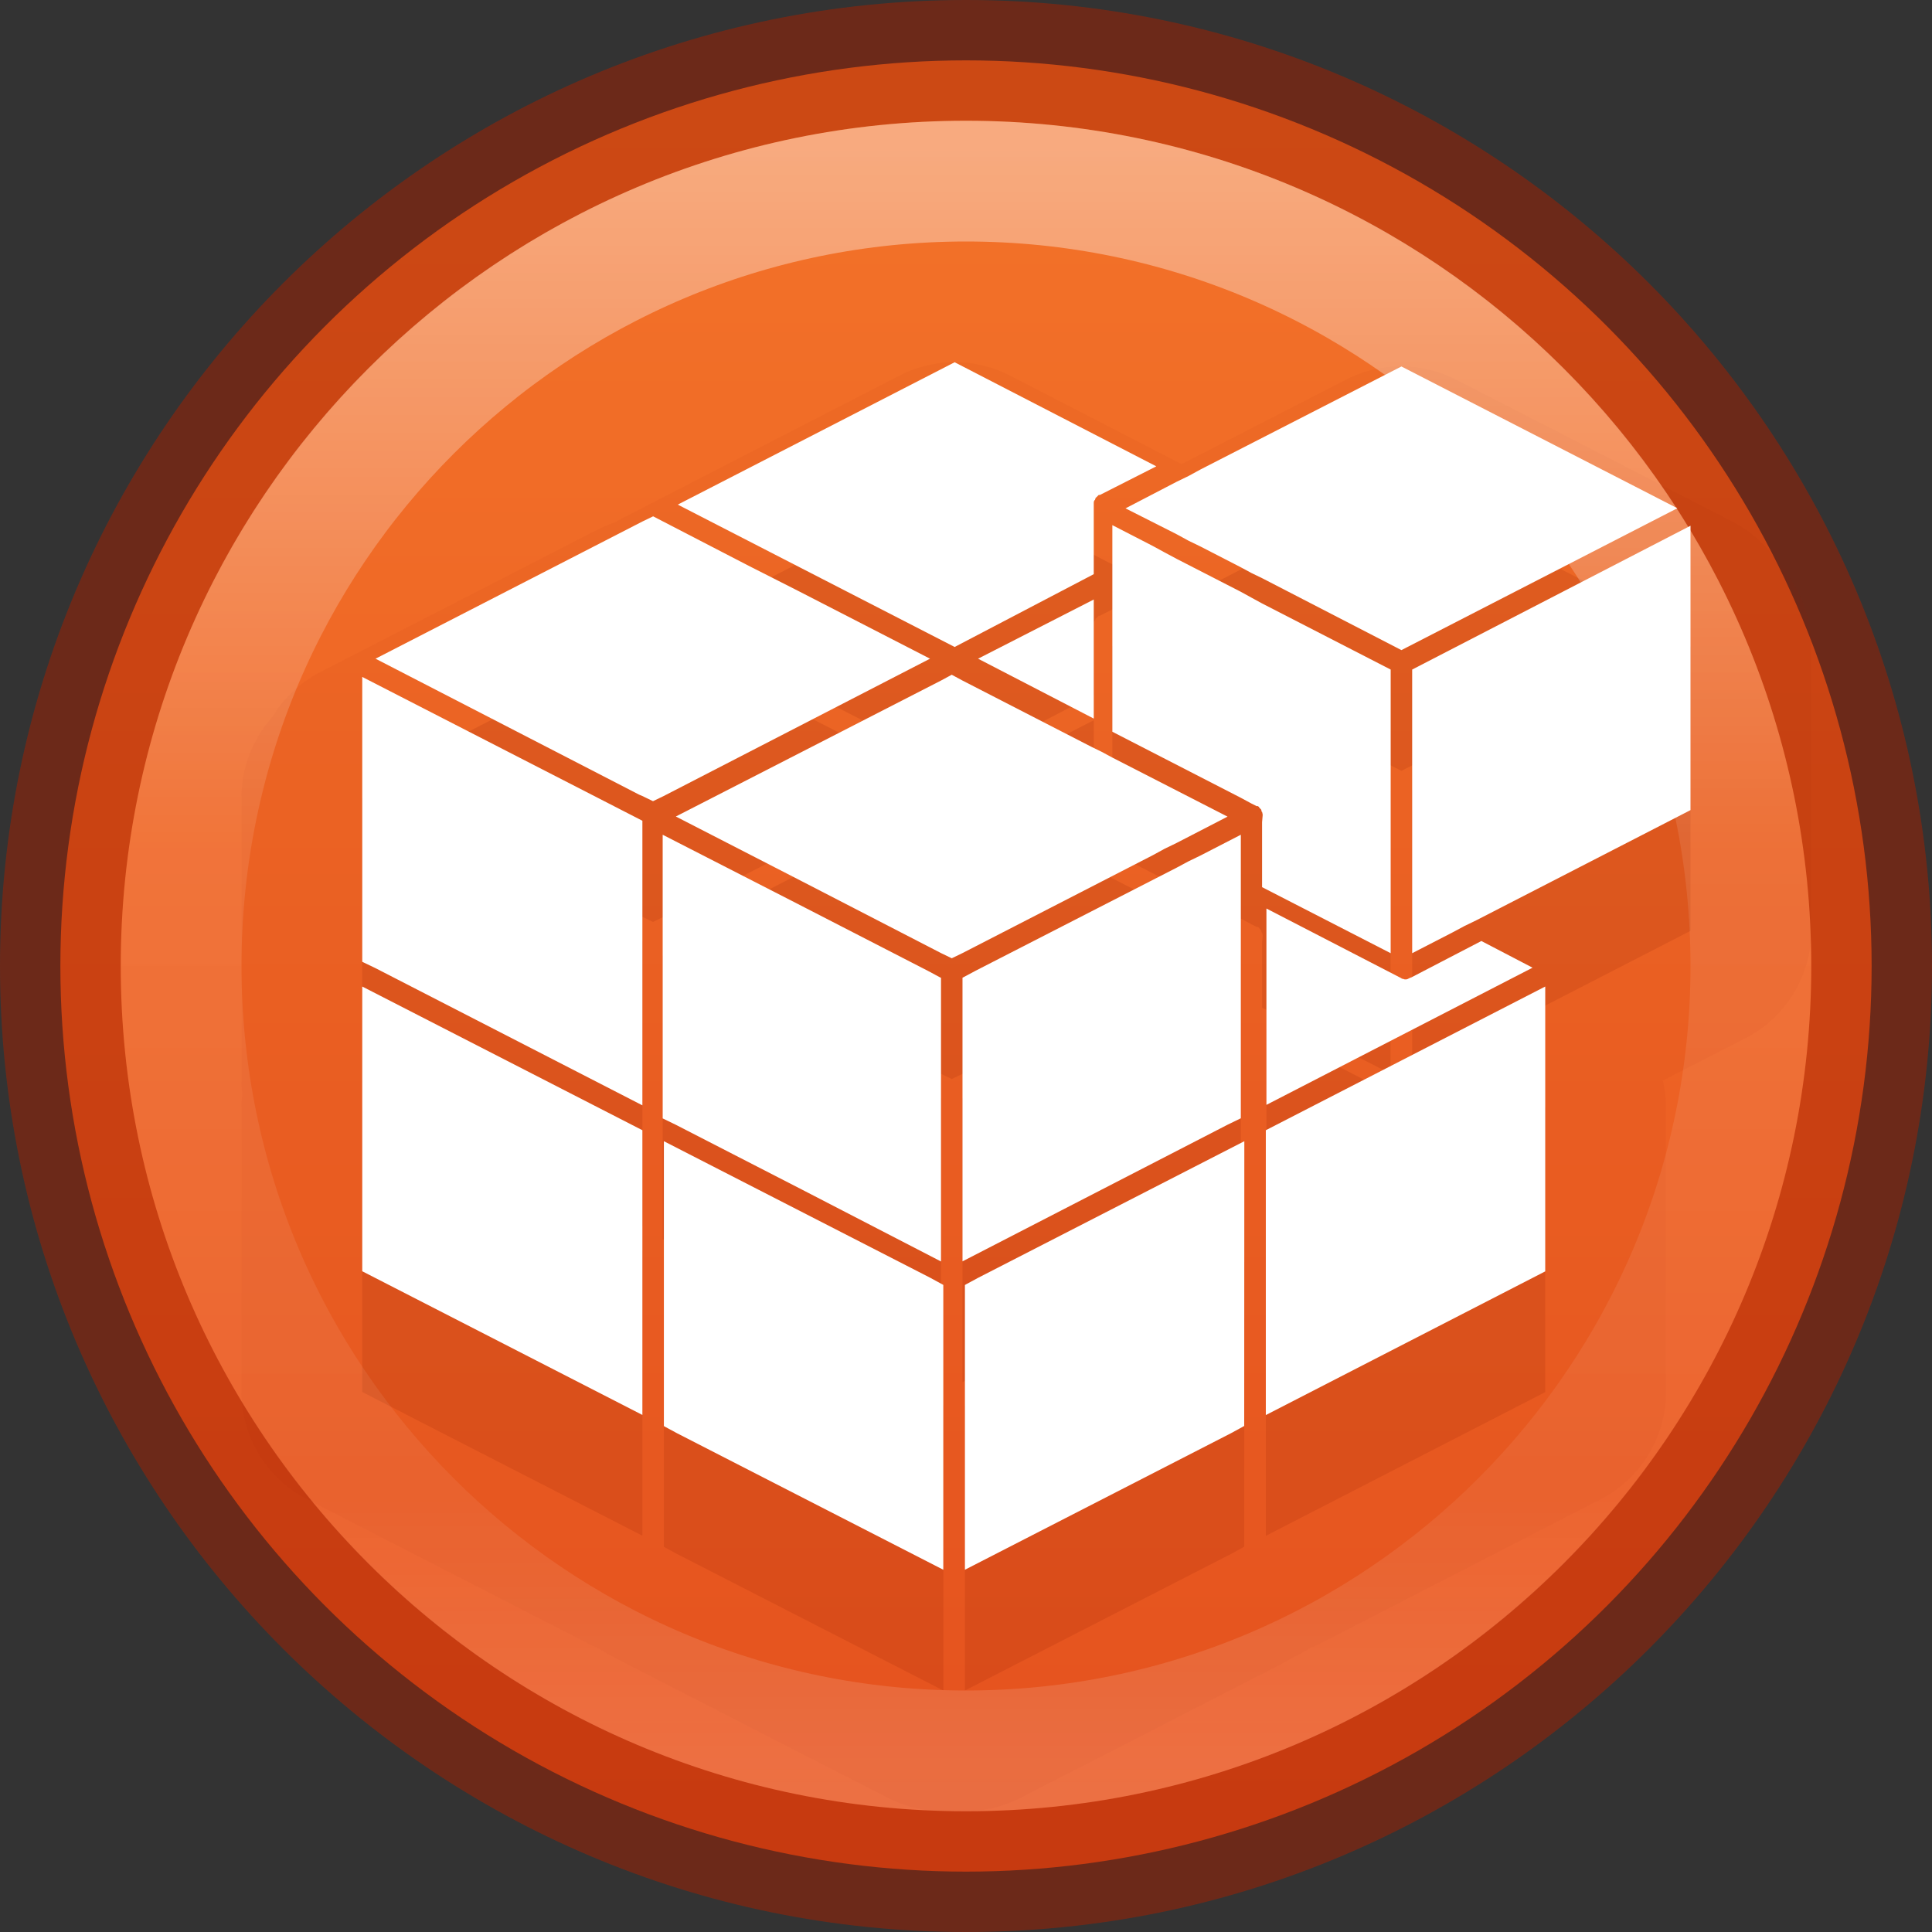 <?xml version="1.0" encoding="UTF-8" standalone="no"?>
<svg
   xmlns:dc="http://purl.org/dc/elements/1.1/"
   xmlns:cc="http://creativecommons.org/ns#"
   xmlns:rdf="http://www.w3.org/1999/02/22-rdf-syntax-ns#"
   xmlns:svg="http://www.w3.org/2000/svg"
   xmlns="http://www.w3.org/2000/svg"
   xmlns:xlink="http://www.w3.org/1999/xlink"
   version="1.1"
   width="16"
   height="16"
   id="svg3816">
  <rect width="100%" height="100%" fill="#333333" stroke="none"/>
  <defs
     id="defs3818">
    <linearGradient
       id="linearGradient4806-2-9-2">
      <stop
         id="stop4808-4-6-7"
         style="stop-color:#ffffff;stop-opacity:1"
         offset="0" />
      <stop
         id="stop4810-0-9-3"
         style="stop-color:#ffffff;stop-opacity:0.235"
         offset="0.424" />
      <stop
         id="stop4812-8-7-9"
         style="stop-color:#ffffff;stop-opacity:0.157"
         offset="0.821" />
      <stop
         id="stop4814-0-7-4"
         style="stop-color:#ffffff;stop-opacity:0.392"
         offset="1" />
    </linearGradient>
    <linearGradient
       xlink:href="#linearGradient4806-2-9-2"
       id="linearGradient3268"
       gradientUnits="userSpaceOnUse"
       gradientTransform="matrix(0.539,0,0,0.539,-30.902,-7.02)"
       x1="71.204"
       y1="15.369"
       x2="71.204"
       y2="40.496" />
    <linearGradient
       id="linearGradient1225">
      <stop
         id="stop1221"
         offset="0"
         style="stop-color:#f37329;stop-opacity:1" />
      <stop
         id="stop1223"
         offset="1"
         style="stop-color:#e95420;stop-opacity:1" />
    </linearGradient>
    <linearGradient
       gradientTransform="matrix(0.144,0,0,0.144,-1.303,-1.519)"
       gradientUnits="userSpaceOnUse"
       y2="118.048"
       x2="64.5"
       y1="13.998"
       x1="64.5"
       id="linearGradient1227"
       xlink:href="#linearGradient1225" />
  </defs>
  <circle
     class="st1"
     cx="8"
     cy="8"
     r="7.5"
     id="circle7"
     style="opacity:1;fill:url(#linearGradient1227);fill-opacity:1;stroke-width:1" />
  <path
     style="opacity:0.5;color:#000000;fill:none;stroke:#a62100;stroke-width:1;stroke-opacity:1;marker:none;visibility:visible;display:inline;overflow:visible;enable-background:accumulate;stroke-linecap:round;stroke-linejoin:round;stroke-miterlimit:4;stroke-dasharray:none;stroke-dashoffset:0;font-variation-settings:normal;vector-effect:none;fill-opacity:0"
     id="path3871-0"
     d="m 8,0.5 c -4.138,0 -7.5,3.362 -7.5,7.5 0,4.138 3.362,7.5 7.5,7.5 4.138,0 7.5,-3.362 7.5,-7.5 0,-4.138 -3.362,-7.5 -7.5,-7.5 z" />
  <path
     d="M 7.883,3 A 1,1 0 0 0 7.449,3.111 L 5.156,4.291 a 1,1 0 0 0 -0.062,0.035 1,1 0 0 0 -0.002,0 1,1 0 0 0 -0.123,0.051 l -0.088,0.043 a 1,1 0 0 0 -0.018,0.01 L 2.652,5.566 A 1,1 0 0 0 2.254,5.939 1,1 0 0 0 2,6.605 v 2.359 a 1,1 0 0 0 0.006,0.1 A 1,1 0 0 0 2,9.17 v 2.357 a 1,1 0 0 0 0.543,0.889 l 2.32,1.191 a 1,1 0 0 0 0.09,0.043 1,1 0 0 0 0.002,0 1,1 0 0 0 0.002,0.002 1,1 0 0 0 0.027,0.016 l 0.01,0.006 a 1,1 0 0 0 0.045,0.027 l 0.1,0.053 a 1,1 0 0 0 0.012,0.006 l 2.205,1.131 a 1,1 0 0 0 0.541,0.105 1,1 0 0 0 0.551,-0.105 l 2.205,-1.131 a 1,1 0 0 0 0.023,-0.014 l 0.047,-0.025 -0.047,0.018 a 1,1 0 0 0 0.178,-0.092 1,1 0 0 0 0.002,0 1,1 0 0 0 0.084,-0.039 l 2.314,-1.191 a 1,1 0 0 0 0.543,-0.889 V 9.17 A 1,1 0 0 0 13.771,8.949 L 14.457,8.598 A 1,1 0 0 0 15,7.709 V 5.354 A 1,1 0 0 0 14.736,4.678 1,1 0 0 0 14.348,4.32 L 12.062,3.146 a 1,1 0 0 0 -0.914,-0.002 L 9.785,3.844 8.365,3.111 A 1,1 0 0 0 7.883,3 Z"
     id="path9-3-6"
     style="font-variation-settings:normal;opacity:0.05;vector-effect:none;fill:#8f1c00;fill-opacity:1;stroke-width:1;stroke-linecap:butt;stroke-linejoin:miter;stroke-miterlimit:4;stroke-dasharray:none;stroke-dashoffset:0;stroke-opacity:1" />
  <path
     style="opacity:0.15;fill:#8d1c00;stroke-width:1;font-variation-settings:normal;vector-effect:none;fill-opacity:1;stroke-linecap:butt;stroke-linejoin:miter;stroke-miterlimit:4;stroke-dasharray:none;stroke-dashoffset:0;stroke-opacity:1"
     d="M 7.906,4 5.613,5.179 7.906,6.358 9.058,5.755 V 5.168 c 0,-0.011 1.371e-4,-0.016 0.005,-0.022 0,0 -2.061e-4,-0.005 0.005,-0.005 0,-0.005 0.005,-0.011 0.005,-0.016 0,-0.005 0.005,-0.005 0.005,-0.005 l 0.011,-0.011 0.005,-0.005 0.005,-0.005 h 0.01 L 9.576,4.862 Z m 3.7,0.035 -1.664,0.853 -0.099,0.054 -0.099,0.048 -0.423,0.22 0.423,0.214 0.099,0.054 0.099,0.048 0.334,0.172 0.089,0.048 0.089,0.043 1.152,0.595 2.285,-1.175 z m -6.197,1.241 -0.089,0.043 -2.21,1.136 2.183,1.126 0.026,0.011 0.089,0.043 0.089,-0.043 L 7.702,6.455 6.613,5.895 6.199,5.685 Z m 3.803,0.073 v 1.711 l 1.064,0.547 0.089,0.048 0.042,0.021 h 0.01 c 0.005,0 0.005,0.005 0.005,0.005 0.005,0 0.005,0.005 0.005,0.005 l 0.01,0.011 0.005,0.005 c 0.005,0.005 0.005,0.011 0.005,0.016 0,0 1.68e-4,0.005 0.005,0.005 0,0.005 0.005,0.016 0.005,0.027 l -0.005,0.059 v 0.536 l 1.064,0.547 V 6.545 l -1.064,-0.547 -0.089,-0.048 -0.089,-0.048 -0.532,-0.273 -0.099,-0.053 -0.099,-0.054 z m 4.788,0.005 -2.305,1.191 v 2.349 l 0.334,-0.172 0.099,-0.053 0.099,-0.048 L 14,7.709 Z M 9.058,5.965 8.1,6.455 9.058,6.951 Z m -1.176,0.623 -0.089,0.048 -2.196,1.126 1.043,0.536 1.153,0.595 0.089,0.043 0.089,-0.043 1.575,-0.81 0.099,-0.054 0.099,-0.048 L 10.166,7.763 9.212,7.274 9.123,7.226 9.035,7.183 7.971,6.636 Z m -4.882,0.018 v 2.359 l 0.01,0.005 0.1,0.048 2.21,1.136 V 7.797 l -0.01,-0.005 -0.105,-0.054 z m 2.488,1.307 v 2.349 l 0.01,0.005 0.099,0.048 1.043,0.536 1.153,0.596 V 9.098 l -0.01,-0.005 -0.099,-0.053 -1.085,-0.558 z m 4.788,0 -0.334,0.172 -0.099,0.048 -0.099,0.053 -1.664,0.853 -0.099,0.053 -0.01,0.005 v 2.349 l 2.196,-1.132 0.099,-0.048 0.01,-0.005 z m 0.212,0.611 v 1.626 l 2.204,-1.136 -0.424,-0.221 -0.581,0.302 c -0.005,0 -0.005,9.12e-5 -0.01,0.005 h -0.005 c -0.016,0.011 -0.026,0.011 -0.031,0.011 -0.005,0 -0.016,-9.26e-5 -0.021,-0.005 h -0.005 c -0.005,0 -0.005,2.457e-4 -0.01,-0.005 z M 3,9.17 v 2.358 l 2.32,1.19 v -2.359 z m 9.797,0 -2.314,1.19 v 2.359 l 2.314,-1.19 z M 5.498,10.451 v 2.359 l 0.01,0.006 0.1,0.054 L 7.812,14 v -2.359 l -0.011,-0.006 -0.099,-0.054 z m 4.807,0 -2.204,1.131 -0.1,0.054 -0.01,0.006 v 2.358 l 2.204,-1.131 0.099,-0.054 0.01,-0.006 z"
     id="path9-3" />
  <path
     style="opacity:1;fill:#ffffff;stroke-width:1"
     d="M 7.906,3 5.613,4.179 7.906,5.358 9.058,4.755 V 4.168 c 0,-0.011 1.371e-4,-0.016 0.005,-0.022 0,0 -2.061e-4,-0.005 0.005,-0.005 0,-0.005 0.005,-0.011 0.005,-0.016 0,-0.005 0.005,-0.005 0.005,-0.005 l 0.011,-0.011 0.005,-0.005 0.005,-0.005 h 0.01 L 9.576,3.862 Z m 3.7,0.035 -1.664,0.853 -0.099,0.054 -0.099,0.048 -0.423,0.22 0.423,0.214 0.099,0.054 0.099,0.048 0.334,0.172 0.089,0.048 0.089,0.043 1.152,0.595 2.285,-1.175 z m -6.197,1.241 -0.089,0.043 -2.21,1.136 2.183,1.126 0.026,0.011 0.089,0.043 0.089,-0.043 L 7.702,5.455 6.613,4.895 6.199,4.685 Z m 3.803,0.073 v 1.711 l 1.064,0.547 0.089,0.048 0.042,0.021 h 0.01 c 0.005,0 0.005,0.005 0.005,0.005 0.005,0 0.005,0.005 0.005,0.005 l 0.01,0.011 0.005,0.005 c 0.005,0.005 0.005,0.011 0.005,0.016 0,0 1.68e-4,0.005 0.005,0.005 0,0.005 0.005,0.016 0.005,0.027 l -0.005,0.059 V 7.347 L 11.517,7.894 V 5.545 L 10.453,4.998 10.365,4.95 10.276,4.901 9.744,4.628 l -0.099,-0.053 -0.099,-0.054 z m 4.788,0.005 -2.305,1.191 v 2.349 l 0.334,-0.172 0.099,-0.053 0.099,-0.048 L 14,6.709 Z M 9.058,4.965 8.1,5.455 9.058,5.951 Z m -1.176,0.623 -0.089,0.048 -2.196,1.126 1.043,0.536 1.153,0.595 0.089,0.043 0.089,-0.043 1.575,-0.81 0.099,-0.054 0.099,-0.048 L 10.166,6.763 9.212,6.274 9.123,6.226 9.035,6.183 7.971,5.636 Z m -4.882,0.018 v 2.359 l 0.01,0.005 0.1,0.048 2.21,1.136 V 6.797 l -0.01,-0.005 -0.105,-0.054 z m 2.488,1.307 v 2.349 l 0.01,0.005 0.099,0.048 1.043,0.536 1.153,0.596 V 8.098 l -0.01,-0.005 -0.099,-0.053 -1.085,-0.558 z m 4.788,0 -0.334,0.172 -0.099,0.048 -0.099,0.053 -1.664,0.853 -0.099,0.053 -0.01,0.005 v 2.349 l 2.196,-1.132 0.099,-0.048 0.01,-0.005 z m 0.212,0.611 v 1.626 l 2.204,-1.136 -0.424,-0.221 -0.581,0.302 c -0.005,0 -0.005,9.12e-5 -0.01,0.005 h -0.005 c -0.016,0.011 -0.026,0.011 -0.031,0.011 -0.005,0 -0.016,-9.26e-5 -0.021,-0.005 h -0.005 c -0.005,0 -0.005,2.457e-4 -0.01,-0.005 z M 3,8.17 v 2.358 l 2.32,1.19 V 9.36 Z m 9.797,0 -2.314,1.19 v 2.359 l 2.314,-1.19 z M 5.498,9.451 v 2.359 l 0.01,0.006 0.1,0.054 L 7.812,13 v -2.359 l -0.011,-0.006 -0.099,-0.054 z m 4.807,0 -2.204,1.131 -0.1,0.054 -0.01,0.006 v 2.358 l 2.204,-1.131 0.099,-0.054 0.01,-0.006 z"
     id="path9" />
  <path
     style="opacity:0.4;color:#000000;fill:none;stroke:url(#linearGradient3268);stroke-width:1;stroke-linecap:round;stroke-linejoin:round;stroke-miterlimit:4;stroke-opacity:1;stroke-dasharray:none;stroke-dashoffset:0;marker:none;visibility:visible;display:inline;overflow:visible;enable-background:accumulate"
     id="path4176-3"
     d="M 14.5,8 C 14.5,11.59 11.59,14.5 8,14.5 4.41,14.5 1.5,11.59 1.5,8 1.5,4.41 4.41,1.5 8,1.5 11.59,1.5 14.5,4.41 14.5,8 z" />
</svg>
